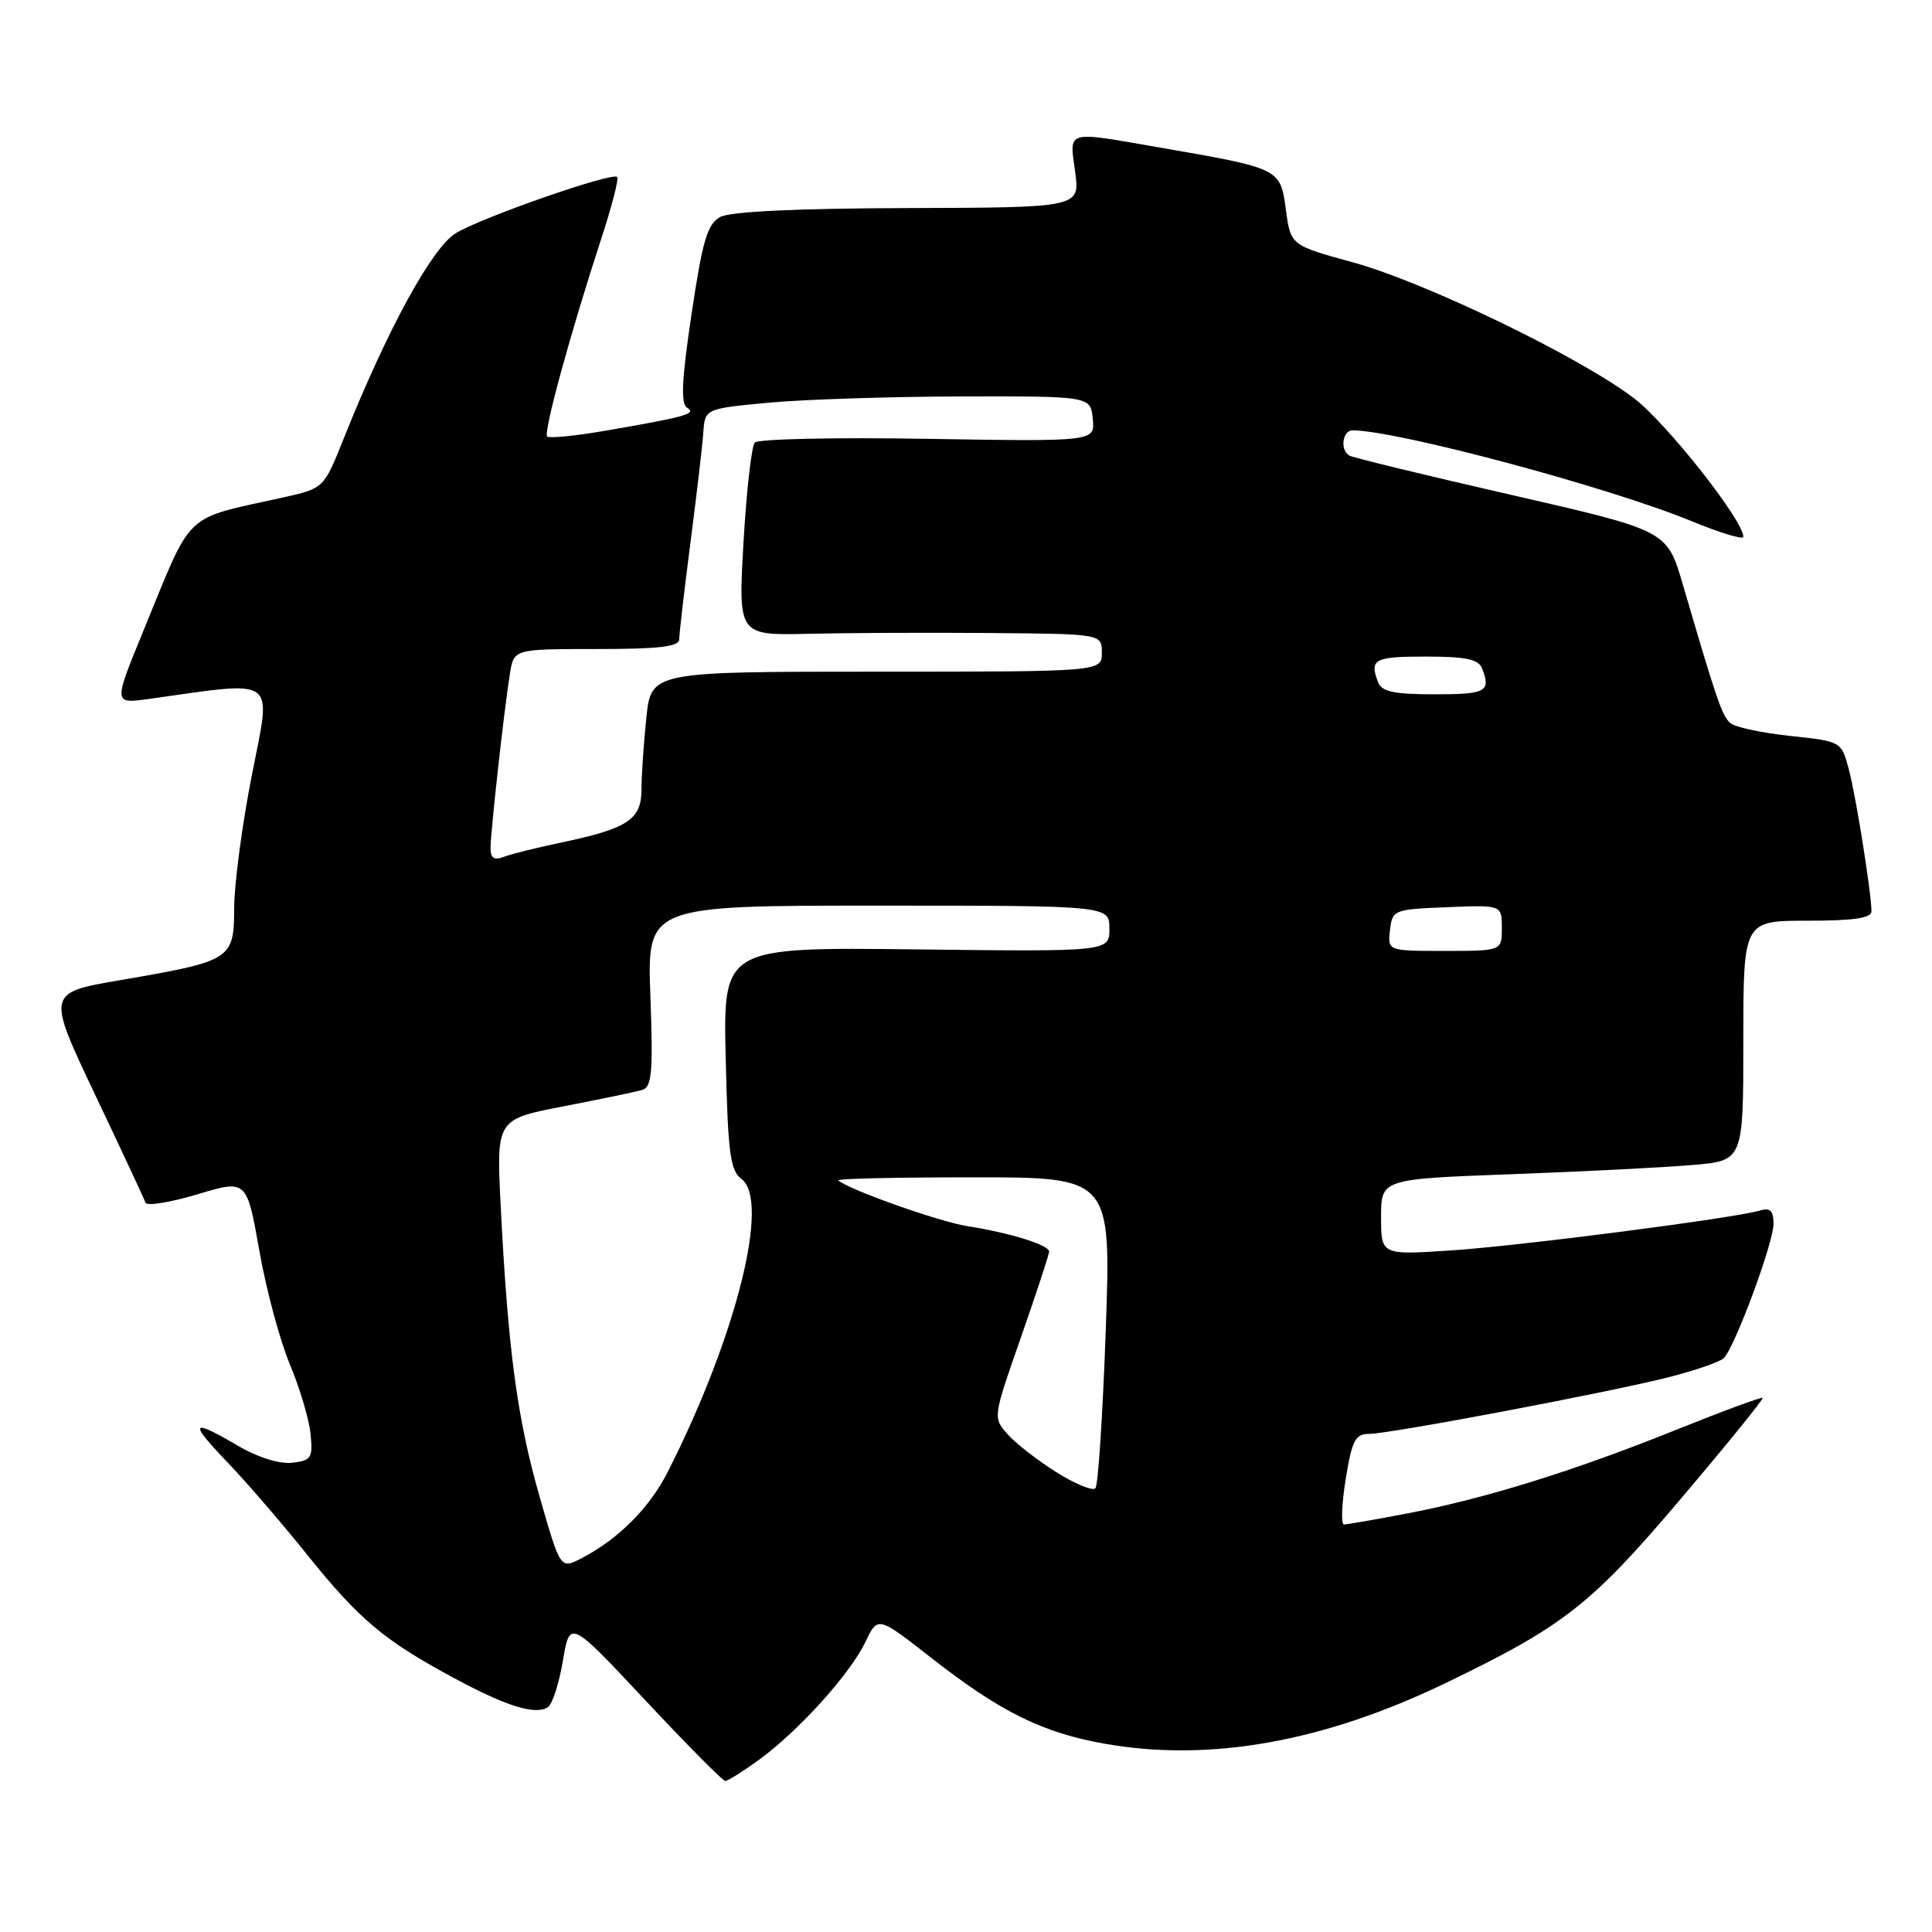 <?xml version="1.0" encoding="UTF-8" standalone="no"?>
<!DOCTYPE svg PUBLIC "-//W3C//DTD SVG 1.1//EN" "http://www.w3.org/Graphics/SVG/1.1/DTD/svg11.dtd" >
<svg xmlns="http://www.w3.org/2000/svg" xmlns:xlink="http://www.w3.org/1999/xlink" version="1.1" viewBox="0 0 256 256">
 <g >
 <path fill="currentColor"
d=" M 100.60 233.16 C 105.85 229.33 112.65 221.79 114.67 217.57 C 116.31 214.13 116.31 214.13 123.38 219.66 C 132.59 226.87 138.19 229.63 146.54 231.08 C 160.36 233.49 175.42 230.79 191.50 223.04 C 207.25 215.45 210.80 212.66 222.80 198.50 C 228.86 191.35 233.70 185.38 233.56 185.23 C 233.41 185.08 228.24 186.99 222.07 189.47 C 208.50 194.93 196.83 198.55 186.52 200.53 C 182.29 201.34 178.49 202.00 178.08 202.00 C 177.68 202.00 177.78 199.30 178.31 196.00 C 179.14 190.87 179.58 190.00 181.39 190.00 C 184.20 189.99 213.47 184.45 221.30 182.44 C 224.71 181.56 227.91 180.45 228.40 179.97 C 229.86 178.56 234.99 164.71 235.00 162.18 C 235.00 160.44 234.56 160.00 233.25 160.39 C 229.87 161.41 201.40 165.09 192.25 165.69 C 183.00 166.30 183.00 166.30 183.00 161.27 C 183.00 156.23 183.00 156.23 200.25 155.59 C 209.74 155.24 220.54 154.69 224.25 154.37 C 231.00 153.80 231.00 153.80 231.00 137.90 C 231.00 122.00 231.00 122.00 239.50 122.00 C 245.64 122.00 247.99 121.65 247.98 120.75 C 247.94 118.12 245.90 105.34 244.96 101.87 C 243.99 98.25 243.95 98.23 237.24 97.52 C 233.53 97.12 229.97 96.37 229.32 95.84 C 228.19 94.91 227.53 92.98 222.97 77.40 C 220.89 70.30 220.89 70.30 200.23 65.57 C 188.86 62.97 179.21 60.63 178.78 60.36 C 177.52 59.59 177.89 57.00 179.25 57.02 C 185.35 57.09 213.31 64.59 224.15 69.06 C 227.92 70.61 231.00 71.55 231.00 71.13 C 231.00 68.94 220.83 56.06 216.50 52.76 C 209.29 47.27 188.86 37.40 179.26 34.76 C 171.02 32.50 171.02 32.50 170.38 27.75 C 169.65 22.31 169.66 22.32 153.62 19.54 C 141.07 17.36 141.70 17.18 142.46 22.75 C 143.11 27.50 143.11 27.50 120.31 27.57 C 105.58 27.61 96.77 28.03 95.44 28.75 C 93.73 29.68 93.09 31.83 91.64 41.59 C 90.33 50.32 90.18 53.49 91.04 54.02 C 92.34 54.83 90.95 55.22 80.24 57.07 C 76.25 57.76 72.77 58.10 72.50 57.84 C 71.98 57.31 75.56 44.21 79.65 31.69 C 81.06 27.39 82.02 23.68 81.78 23.45 C 81.11 22.78 63.85 28.80 60.40 30.90 C 57.23 32.83 51.35 43.60 45.53 58.14 C 42.91 64.70 42.91 64.70 37.62 65.89 C 24.02 68.93 25.68 67.33 18.88 83.88 C 15.03 93.27 15.03 93.27 19.76 92.61 C 36.97 90.20 35.98 89.47 33.39 102.62 C 32.10 109.15 31.04 117.10 31.03 120.27 C 31.00 127.17 30.75 127.33 15.85 129.89 C 6.20 131.55 6.20 131.55 12.59 145.03 C 16.11 152.44 19.12 158.89 19.28 159.36 C 19.44 159.83 22.52 159.34 26.13 158.26 C 32.69 156.29 32.69 156.29 34.36 165.70 C 35.27 170.88 37.10 177.68 38.42 180.81 C 39.73 183.94 40.96 188.07 41.15 190.00 C 41.47 193.19 41.25 193.53 38.71 193.82 C 37.03 194.01 34.17 193.12 31.53 191.57 C 25.26 187.89 24.96 188.36 30.13 193.75 C 32.63 196.36 37.41 201.90 40.75 206.07 C 47.59 214.58 50.90 217.37 60.10 222.32 C 67.13 226.11 70.94 227.29 72.60 226.21 C 73.19 225.82 74.08 223.05 74.59 220.05 C 75.50 214.61 75.50 214.61 85.50 225.29 C 91.00 231.17 95.77 235.98 96.10 235.99 C 96.43 235.99 98.45 234.72 100.60 233.16 Z  M 71.47 198.21 C 68.53 187.94 67.31 178.83 66.35 159.91 C 65.76 148.32 65.76 148.32 74.63 146.60 C 79.51 145.66 84.20 144.68 85.05 144.44 C 86.38 144.06 86.55 142.23 86.18 131.99 C 85.75 120.00 85.75 120.00 116.38 120.00 C 147.00 120.00 147.00 120.00 147.00 123.05 C 147.00 126.10 147.00 126.10 121.41 125.80 C 95.82 125.50 95.82 125.50 96.16 140.21 C 96.45 152.77 96.75 155.10 98.24 156.21 C 102.09 159.07 97.56 177.11 88.50 195.00 C 86.05 199.83 81.94 203.95 77.01 206.50 C 74.25 207.92 74.25 207.92 71.47 198.21 Z  M 140.00 195.09 C 137.52 193.54 134.61 191.28 133.53 190.06 C 131.55 187.85 131.55 187.85 135.29 177.18 C 137.34 171.30 139.02 166.20 139.01 165.83 C 139.00 164.96 133.72 163.33 128.17 162.47 C 124.45 161.89 112.31 157.58 111.08 156.40 C 110.85 156.18 118.89 156.00 128.95 156.00 C 147.23 156.00 147.23 156.00 146.52 176.25 C 146.12 187.39 145.51 196.82 145.15 197.20 C 144.79 197.59 142.47 196.64 140.00 195.09 Z  M 184.18 123.25 C 184.49 120.56 184.67 120.49 191.75 120.21 C 199.00 119.91 199.00 119.91 199.00 122.96 C 199.00 126.00 199.00 126.00 191.43 126.00 C 183.87 126.00 183.87 126.00 184.18 123.25 Z  M 65.00 112.36 C 65.01 110.19 66.80 93.99 67.57 89.25 C 68.09 86.00 68.09 86.00 79.05 86.00 C 87.33 86.00 90.00 85.69 90.00 84.71 C 90.00 84.00 90.67 78.26 91.48 71.96 C 92.30 65.66 93.07 59.07 93.19 57.32 C 93.41 54.15 93.41 54.15 101.96 53.35 C 106.66 52.92 118.15 52.55 127.50 52.53 C 144.50 52.50 144.50 52.50 144.80 55.51 C 145.09 58.51 145.09 58.51 122.96 58.15 C 110.78 57.94 100.46 58.16 100.02 58.64 C 99.58 59.11 98.91 65.06 98.52 71.85 C 97.81 84.20 97.81 84.20 107.16 83.98 C 112.30 83.86 123.14 83.81 131.25 83.88 C 146.00 84.00 146.00 84.00 146.00 86.50 C 146.00 89.00 146.00 89.00 116.14 89.00 C 86.28 89.00 86.28 89.00 85.64 95.15 C 85.29 98.53 85.00 102.79 85.00 104.61 C 85.00 108.58 83.20 109.78 74.50 111.61 C 71.20 112.30 67.71 113.17 66.75 113.54 C 65.47 114.03 65.00 113.72 65.00 112.36 Z  M 182.61 90.42 C 181.43 87.35 182.07 87.00 188.89 87.00 C 194.26 87.00 195.92 87.35 196.39 88.58 C 197.57 91.65 196.93 92.00 190.11 92.00 C 184.74 92.00 183.08 91.65 182.61 90.42 Z "/>
</g>
</svg>